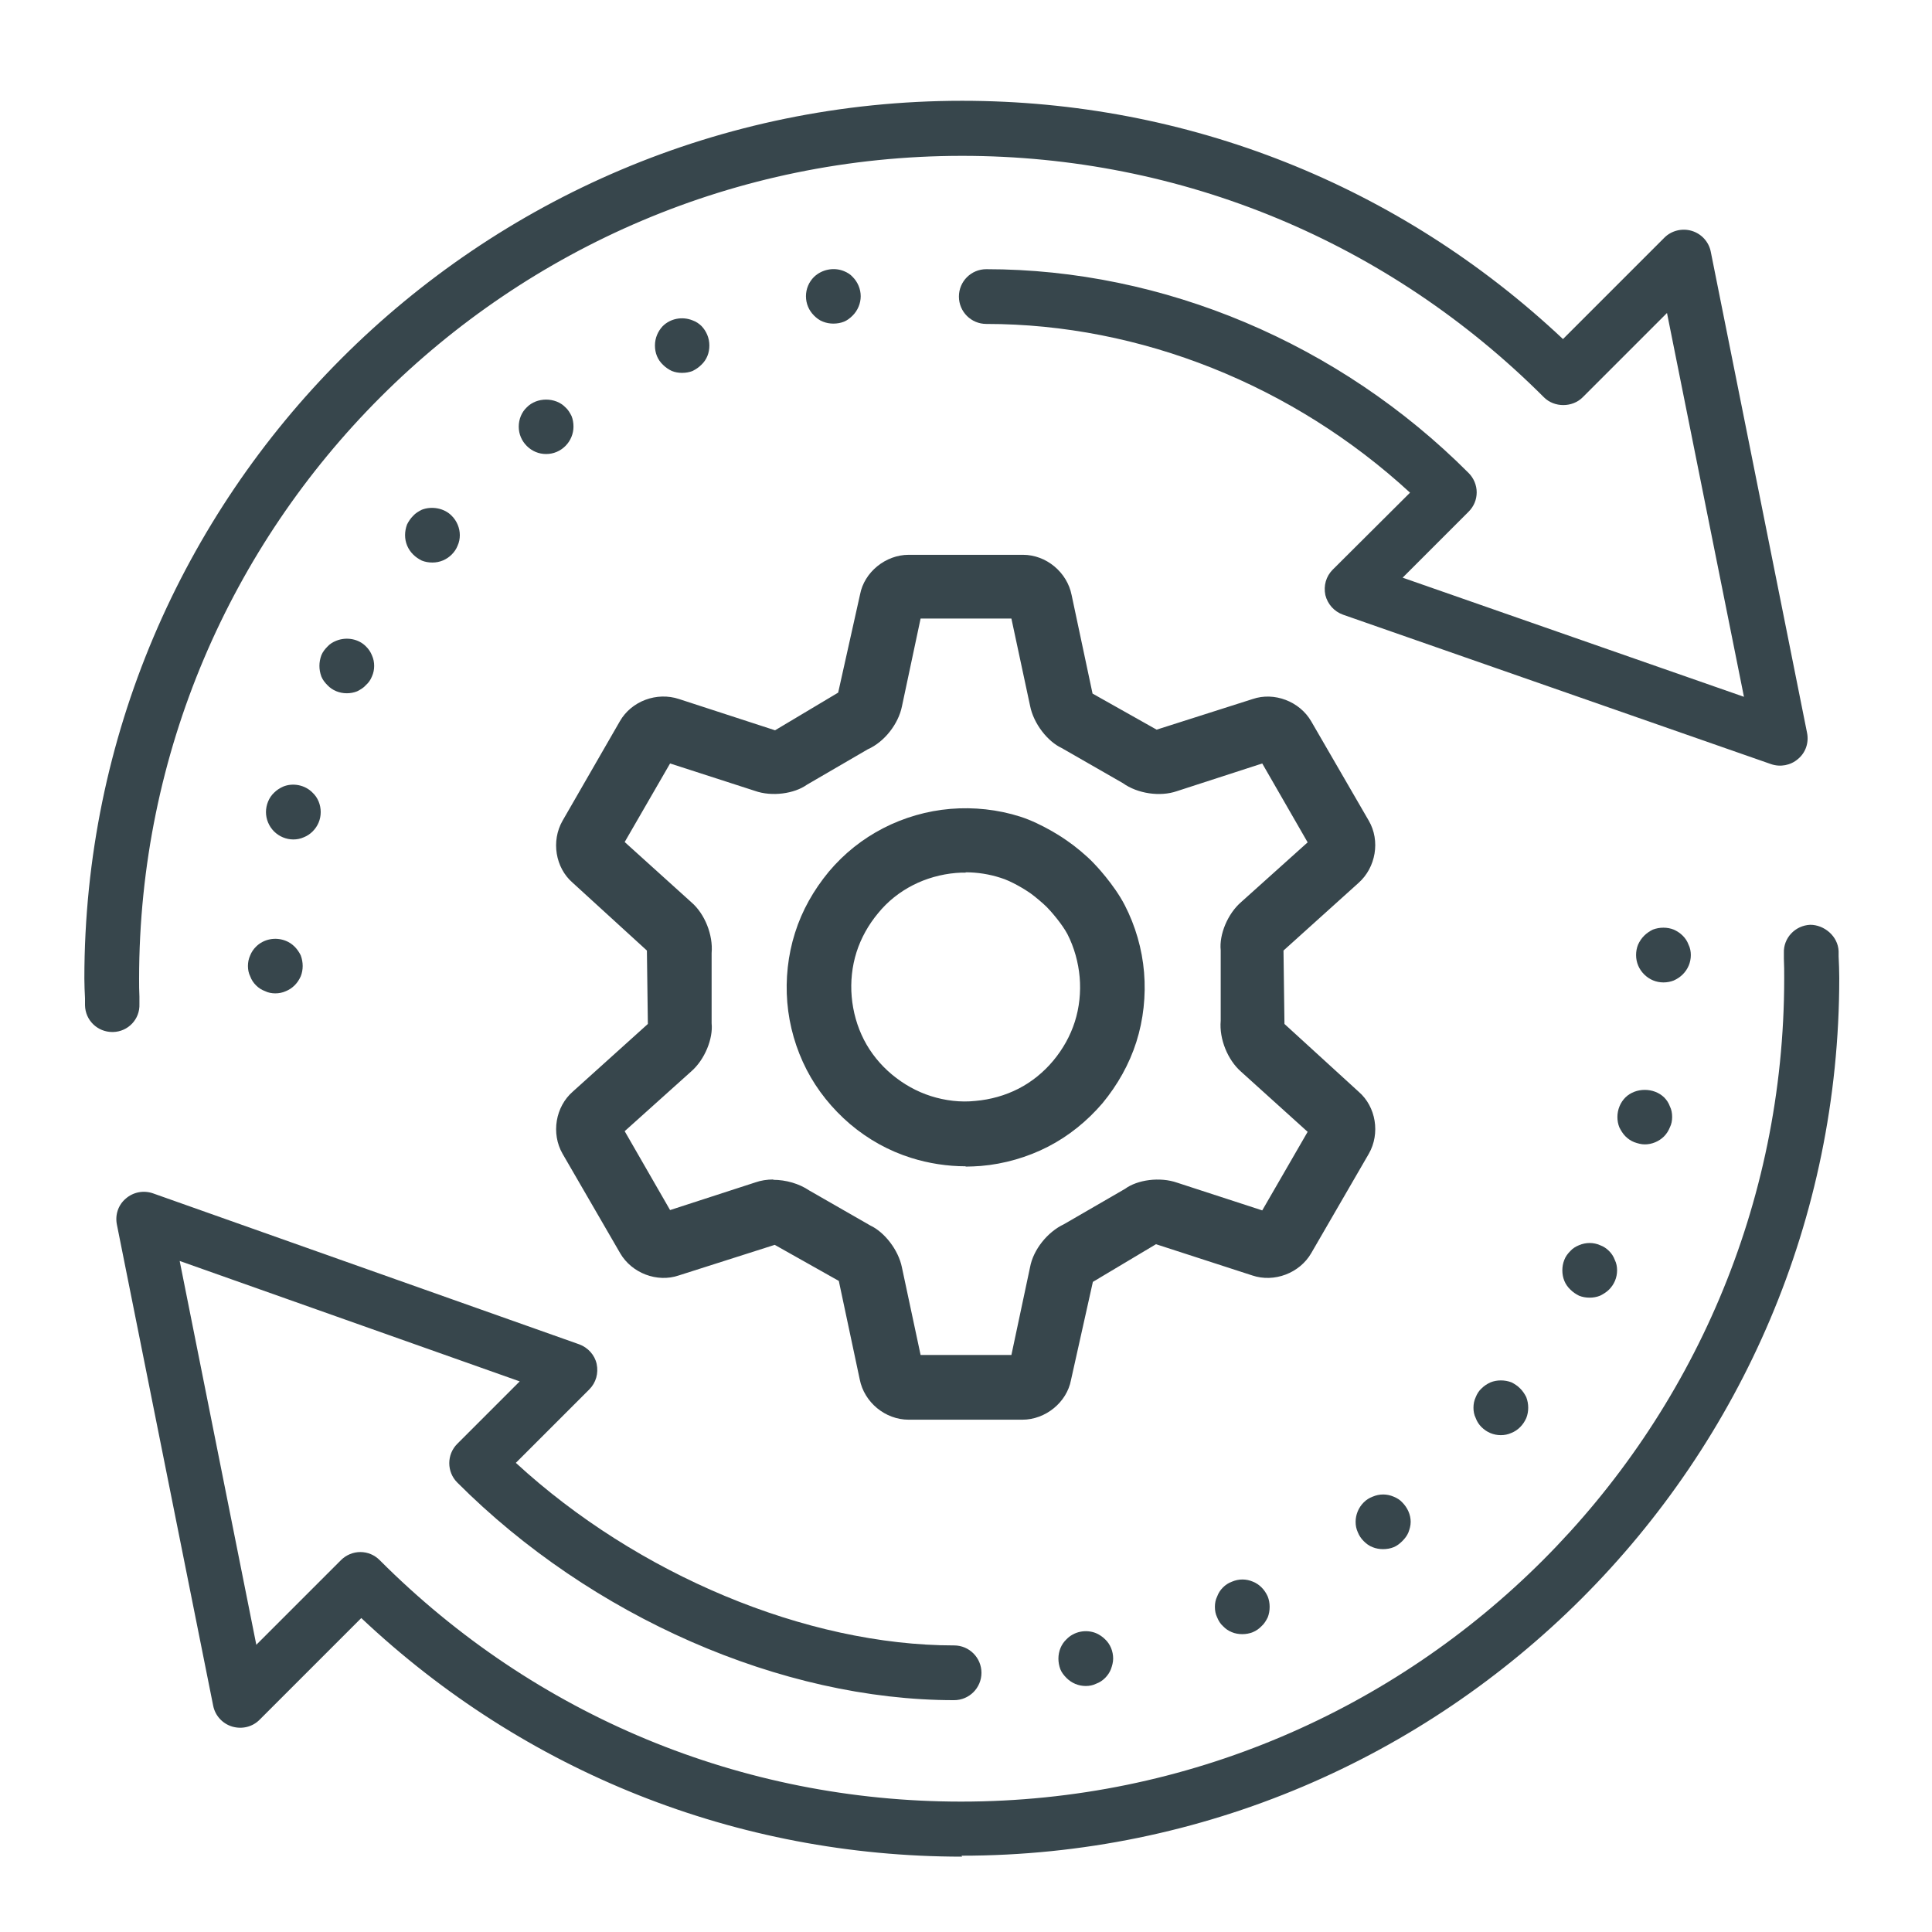 <?xml version="1.0" encoding="UTF-8"?>
<svg id="Layer_1" data-name="Layer 1" xmlns="http://www.w3.org/2000/svg" viewBox="0 0 60 60">
  <defs>
    <style>
      .cls-1 {
        fill: #37464c;
        stroke-width: 0px;
      }
    </style>
  </defs>
  <g>
    <g>
      <path class="cls-1" d="m29.88,57.66c-6.99,0-13.58-2.62-18.66-7.41l-3.16,3.16c-.22.22-.54.3-.85.21-.3-.09-.53-.34-.59-.65l-2.99-14.94c-.06-.3.04-.61.28-.81.23-.2.55-.26.84-.16l13.24,4.69c.27.1.48.33.54.61.06.29-.02.58-.23.79l-2.28,2.28c3.77,3.47,9.02,5.67,13.61,5.67.47,0,.85.38.85.85s-.38.85-.85.85c-5.36,0-11.27-2.59-15.43-6.76-.33-.33-.33-.87,0-1.2l1.94-1.94-10.56-3.74,2.38,11.92,2.63-2.63c.16-.16.38-.25.6-.25h0c.23,0,.44.09.6.25,4.83,4.84,11.25,7.5,18.06,7.5,14.1,0,25.56-11.47,25.56-25.57,0-.21,0-.41-.01-.61v-.17c-.02-.47.35-.86.82-.88.43,0,.86.35.88.82v.16c.01.22.02.45.02.67,0,15.03-12.23,27.26-27.26,27.26Z"/>
      <g>
        <path class="cls-1" d="m33.72,52.36c-.23,0-.44-.09-.6-.25-.08-.08-.15-.17-.19-.27-.04-.11-.06-.22-.06-.33,0-.23.09-.45.25-.6.23-.24.6-.32.92-.19.11.05.2.11.28.19.16.15.25.37.25.6,0,.11-.03.22-.07.33-.04.1-.1.19-.18.27-.08.08-.17.14-.28.18-.1.05-.21.07-.32.07Z"/>
        <path class="cls-1" d="m38.58,50.75c-.23,0-.44-.08-.6-.25-.08-.07-.14-.17-.18-.27-.05-.1-.07-.21-.07-.33,0-.11.02-.22.07-.32.04-.11.1-.2.18-.28.08-.08.17-.14.28-.18.21-.09.44-.09.65,0,.1.04.19.1.27.18s.14.17.19.28c.04.1.06.21.06.32,0,.12-.02.23-.06.33-.05.1-.11.2-.19.27-.16.17-.37.25-.6.25Z"/>
        <path class="cls-1" d="m42.95,48.11c-.11,0-.22-.02-.32-.06-.11-.04-.2-.11-.28-.19-.08-.08-.14-.17-.18-.27-.05-.11-.07-.21-.07-.33,0-.22.09-.44.25-.6.08-.08.17-.14.28-.18.21-.09.44-.09.65,0,.1.04.2.1.27.18.16.16.26.38.26.6,0,.12-.03.22-.07.33-.04.1-.11.19-.19.27-.08.08-.17.15-.27.19-.1.04-.21.06-.33.06Z"/>
        <path class="cls-1" d="m46.61,44.57c-.23,0-.44-.09-.6-.25-.08-.08-.14-.17-.18-.28-.05-.1-.07-.21-.07-.32,0-.12.02-.22.07-.33.04-.1.1-.2.18-.27.08-.08.17-.14.28-.19.2-.08.44-.08.65,0,.1.05.19.11.27.19s.14.17.19.27c.04.11.06.21.06.33,0,.11-.02.22-.06.32-.05.11-.11.2-.19.28-.08.08-.17.14-.27.18-.11.05-.22.07-.33.07Z"/>
        <path class="cls-1" d="m49.37,40.3c-.12,0-.23-.02-.33-.06-.1-.05-.19-.11-.27-.19-.17-.16-.25-.37-.25-.6,0-.11.02-.22.06-.32.04-.11.11-.2.19-.28.07-.08.17-.14.27-.18.21-.09.45-.09.65,0,.11.04.2.1.28.18s.14.17.18.28c.05.1.07.21.07.32,0,.23-.09.44-.25.6-.08.08-.18.14-.28.19-.1.04-.21.06-.32.06Z"/>
        <path class="cls-1" d="m51.08,35.54c-.11,0-.22-.03-.33-.07-.1-.04-.19-.1-.27-.18-.08-.08-.14-.18-.19-.28-.04-.1-.06-.21-.06-.32,0-.23.09-.45.25-.61.32-.31.88-.31,1.2,0,.08.08.14.17.18.28.05.1.07.21.07.33,0,.11-.02.22-.07.32-.04.1-.1.2-.18.28-.16.16-.38.25-.6.25Z"/>
        <path class="cls-1" d="m51.66,30.51c-.23,0-.44-.09-.6-.25-.16-.16-.25-.37-.25-.6,0-.11.02-.22.06-.32.05-.11.11-.2.19-.28s.17-.14.27-.19c.21-.08.45-.08.65,0,.11.05.2.11.28.19s.14.17.18.28c.05.1.07.21.07.32,0,.23-.09.44-.25.6-.08.08-.17.14-.28.19-.1.04-.21.06-.32.06Z"/>
      </g>
    </g>
    <g>
      <path class="cls-1" d="m3.49,32.05c-.46,0-.84-.36-.85-.83v-.22c-.01-.2-.02-.41-.02-.61C2.62,15.36,14.85,3.13,29.88,3.13c6.99,0,13.58,2.62,18.66,7.4l3.15-3.15c.22-.22.55-.3.85-.21.3.09.53.34.59.65l2.99,14.94c.06.3-.04.61-.28.81-.23.2-.55.26-.84.16l-13.29-4.64c-.28-.1-.48-.33-.55-.61-.06-.29.02-.58.23-.79l2.4-2.39c-3.63-3.34-8.38-5.24-13.16-5.24-.47,0-.85-.38-.85-.85s.38-.85.85-.85c5.5,0,10.96,2.3,14.98,6.33.16.16.25.38.25.6,0,.23-.09.44-.25.6l-2.05,2.05,10.6,3.7-2.39-11.92-2.62,2.62c-.32.32-.88.32-1.2,0-4.83-4.83-11.25-7.5-18.07-7.5-14.1,0-25.56,11.47-25.56,25.56,0,.19,0,.37.01.55v.23c.02.47-.35.86-.82.87h-.02Z"/>
      <g>
        <path class="cls-1" d="m25.88,10.05c-.11,0-.22-.02-.32-.06-.11-.04-.2-.11-.28-.19-.16-.16-.25-.37-.25-.6s.09-.44.25-.6c.24-.23.61-.31.93-.18.1.04.2.1.27.18.16.16.25.38.25.6s-.09.44-.25.6c-.08.08-.17.15-.27.19s-.21.06-.33.06Z"/>
        <path class="cls-1" d="m21.18,11.58c-.11,0-.22-.02-.32-.06-.1-.05-.19-.11-.27-.19-.17-.16-.25-.37-.25-.6s.09-.44.24-.6c.24-.24.61-.31.93-.18.11.04.2.1.28.18.15.16.24.37.24.6s-.08.44-.25.6c-.08.08-.17.14-.27.19-.1.04-.21.06-.33.06Z"/>
        <path class="cls-1" d="m16.96,14.1c-.23,0-.44-.09-.6-.25-.16-.16-.25-.37-.25-.6s.09-.45.25-.6c.31-.32.89-.32,1.2,0,.08.07.14.17.19.27.04.1.06.21.06.33,0,.22-.09.44-.25.6-.16.16-.37.25-.6.25Z"/>
        <path class="cls-1" d="m13.43,17.47c-.12,0-.23-.02-.33-.06-.1-.05-.19-.11-.27-.19-.16-.16-.25-.37-.25-.6,0-.11.02-.22.06-.33.05-.1.11-.19.19-.27.07-.08.17-.14.27-.19.31-.12.7-.05.93.19.16.16.25.38.25.6,0,.11-.02.22-.07.33-.04.1-.1.19-.18.27-.16.16-.37.25-.6.25Z"/>
        <path class="cls-1" d="m10.77,21.53c-.23,0-.45-.09-.6-.25-.08-.08-.15-.17-.19-.27-.04-.11-.06-.22-.06-.33s.02-.22.06-.33c.04-.1.11-.19.19-.27.07-.08.17-.14.27-.18.32-.13.7-.06.93.18.08.08.14.17.18.27.05.11.07.22.07.33s-.02.22-.07.33c-.04.1-.1.19-.19.27-.07.08-.17.14-.27.19-.1.04-.21.06-.32.06Z"/>
        <path class="cls-1" d="m9.11,26.07c-.22,0-.44-.09-.6-.25-.16-.16-.25-.38-.25-.6s.09-.45.25-.6c.08-.08.17-.14.28-.19.31-.13.69-.05.92.19.16.15.25.37.25.6s-.09.44-.25.6c-.08.08-.17.14-.27.18-.11.05-.22.07-.33.07Z"/>
        <path class="cls-1" d="m8.55,30.85c-.11,0-.22-.02-.32-.07-.11-.04-.2-.1-.28-.18s-.14-.17-.18-.28c-.05-.1-.07-.21-.07-.32s.02-.22.07-.33c.04-.1.1-.19.18-.27.24-.24.61-.31.93-.18.1.04.19.1.27.18.08.08.14.17.19.27.04.11.06.22.06.33s-.02.22-.06.32c-.05.11-.11.2-.19.28-.08.08-.17.14-.27.18-.11.05-.22.07-.33.07Z"/>
      </g>
    </g>
  </g>
  <path class="cls-1" d="m28.22,44.09c-.73,0-1.38-.54-1.52-1.25l-.65-3.06-1.99-1.12-2.98.95c-.67.23-1.46-.07-1.82-.69l-1.79-3.09c-.36-.63-.22-1.46.32-1.93l2.33-2.1-.03-2.28-2.31-2.11c-.53-.46-.67-1.29-.31-1.92l1.78-3.09c.36-.63,1.15-.92,1.84-.69l2.98.97,1.96-1.17.68-3.05c.13-.69.79-1.23,1.51-1.23h3.55s0,0,0,0c.72,0,1.37.54,1.51,1.25l.65,3.06,1.99,1.12,2.98-.95c.67-.23,1.46.07,1.82.69l1.79,3.09c.36.62.22,1.45-.32,1.93l-2.33,2.1.03,2.28,2.31,2.11c.53.46.67,1.29.31,1.92l-1.79,3.09c-.36.62-1.15.92-1.83.69l-2.99-.97-1.96,1.17-.68,3.05c-.13.69-.79,1.23-1.51,1.23h-3.55Zm3.11-1.65s0,.01,0,.02v-.02Zm-2.67-.02v.02s0-.01,0-.02Zm-4.65-5.78c.4,0,.81.12,1.12.33l1.9,1.09c.43.2.87.75.98,1.3l.58,2.72h2.82s.58-2.73.58-2.73c.1-.54.54-1.09,1.05-1.33l1.9-1.1c.38-.28,1.08-.38,1.62-.19l2.64.86,1.41-2.44-2.07-1.87c-.41-.36-.68-1.01-.63-1.58v-2.19c-.05-.48.21-1.13.64-1.5l2.06-1.85-1.41-2.45-2.65.86c-.52.18-1.22.08-1.68-.25l-1.9-1.09c-.43-.2-.87-.75-.98-1.31l-.58-2.71h-2.82s-.58,2.73-.58,2.73c-.11.54-.54,1.1-1.06,1.33l-1.89,1.1c-.39.28-1.09.38-1.62.19l-2.63-.85-1.41,2.44,2.07,1.87c.42.36.68,1.02.63,1.58v2.18c.05.47-.21,1.13-.64,1.5l-2.06,1.85,1.41,2.45,2.65-.86c.17-.06.36-.09.56-.09Zm14.99,1.27s0,0,0,0h0Zm-18.54-.21s0,0-.01,0h.01Zm19.06,0h0s0,0,0,0Zm1.34-2.31s0,0,.02.01h-.02Zm-21.74-.01h-.01s0,0,.01,0Zm-.02-9.47h.01s0,0-.01,0Zm1.35-2.3h.02s-.02,0-.02,0Zm19.08,0h-.01s0,0,.01,0Zm-7.77-4.38h0,0Zm-.44-.35s0,.01,0,.02v-.02Zm-2.66-.02v.02s0-.01,0-.02Zm1.33,17.36c-.57,0-1.15-.09-1.69-.26-.7-.22-1.33-.57-1.9-1.05-.56-.48-1.02-1.05-1.35-1.69-.33-.64-.54-1.36-.6-2.09-.06-.72.02-1.47.24-2.16.22-.7.58-1.33,1.05-1.9.48-.57,1.05-1.02,1.69-1.35.64-.33,1.36-.54,2.09-.6.72-.06,1.47.02,2.16.24.69.22,1.38.69,1.46.75.25.17.6.46.81.68.07.07.65.68.98,1.32.33.64.54,1.36.6,2.09.06.72-.02,1.47-.24,2.16-.22.69-.58,1.33-1.05,1.9-.48.56-1.05,1.02-1.69,1.35-.64.33-1.37.54-2.09.6-.16.01-.31.02-.47.02Zm0-9.12c-.1,0-.2,0-.3.01-.47.04-.93.17-1.34.38-.41.21-.78.5-1.08.87-.3.36-.53.77-.67,1.21-.14.44-.19.92-.15,1.38.04.47.17.93.38,1.34.21.41.51.78.87,1.08.36.3.77.53,1.21.67.44.14.92.2,1.38.15.47-.04.93-.17,1.34-.38.41-.21.78-.51,1.08-.87.3-.36.53-.77.67-1.21.14-.44.19-.92.15-1.38h0c-.04-.46-.17-.93-.38-1.34-.17-.32-.52-.72-.64-.84-.12-.12-.37-.33-.51-.43-.14-.1-.59-.38-.93-.48-.34-.11-.71-.17-1.08-.17Z"/>
</svg>